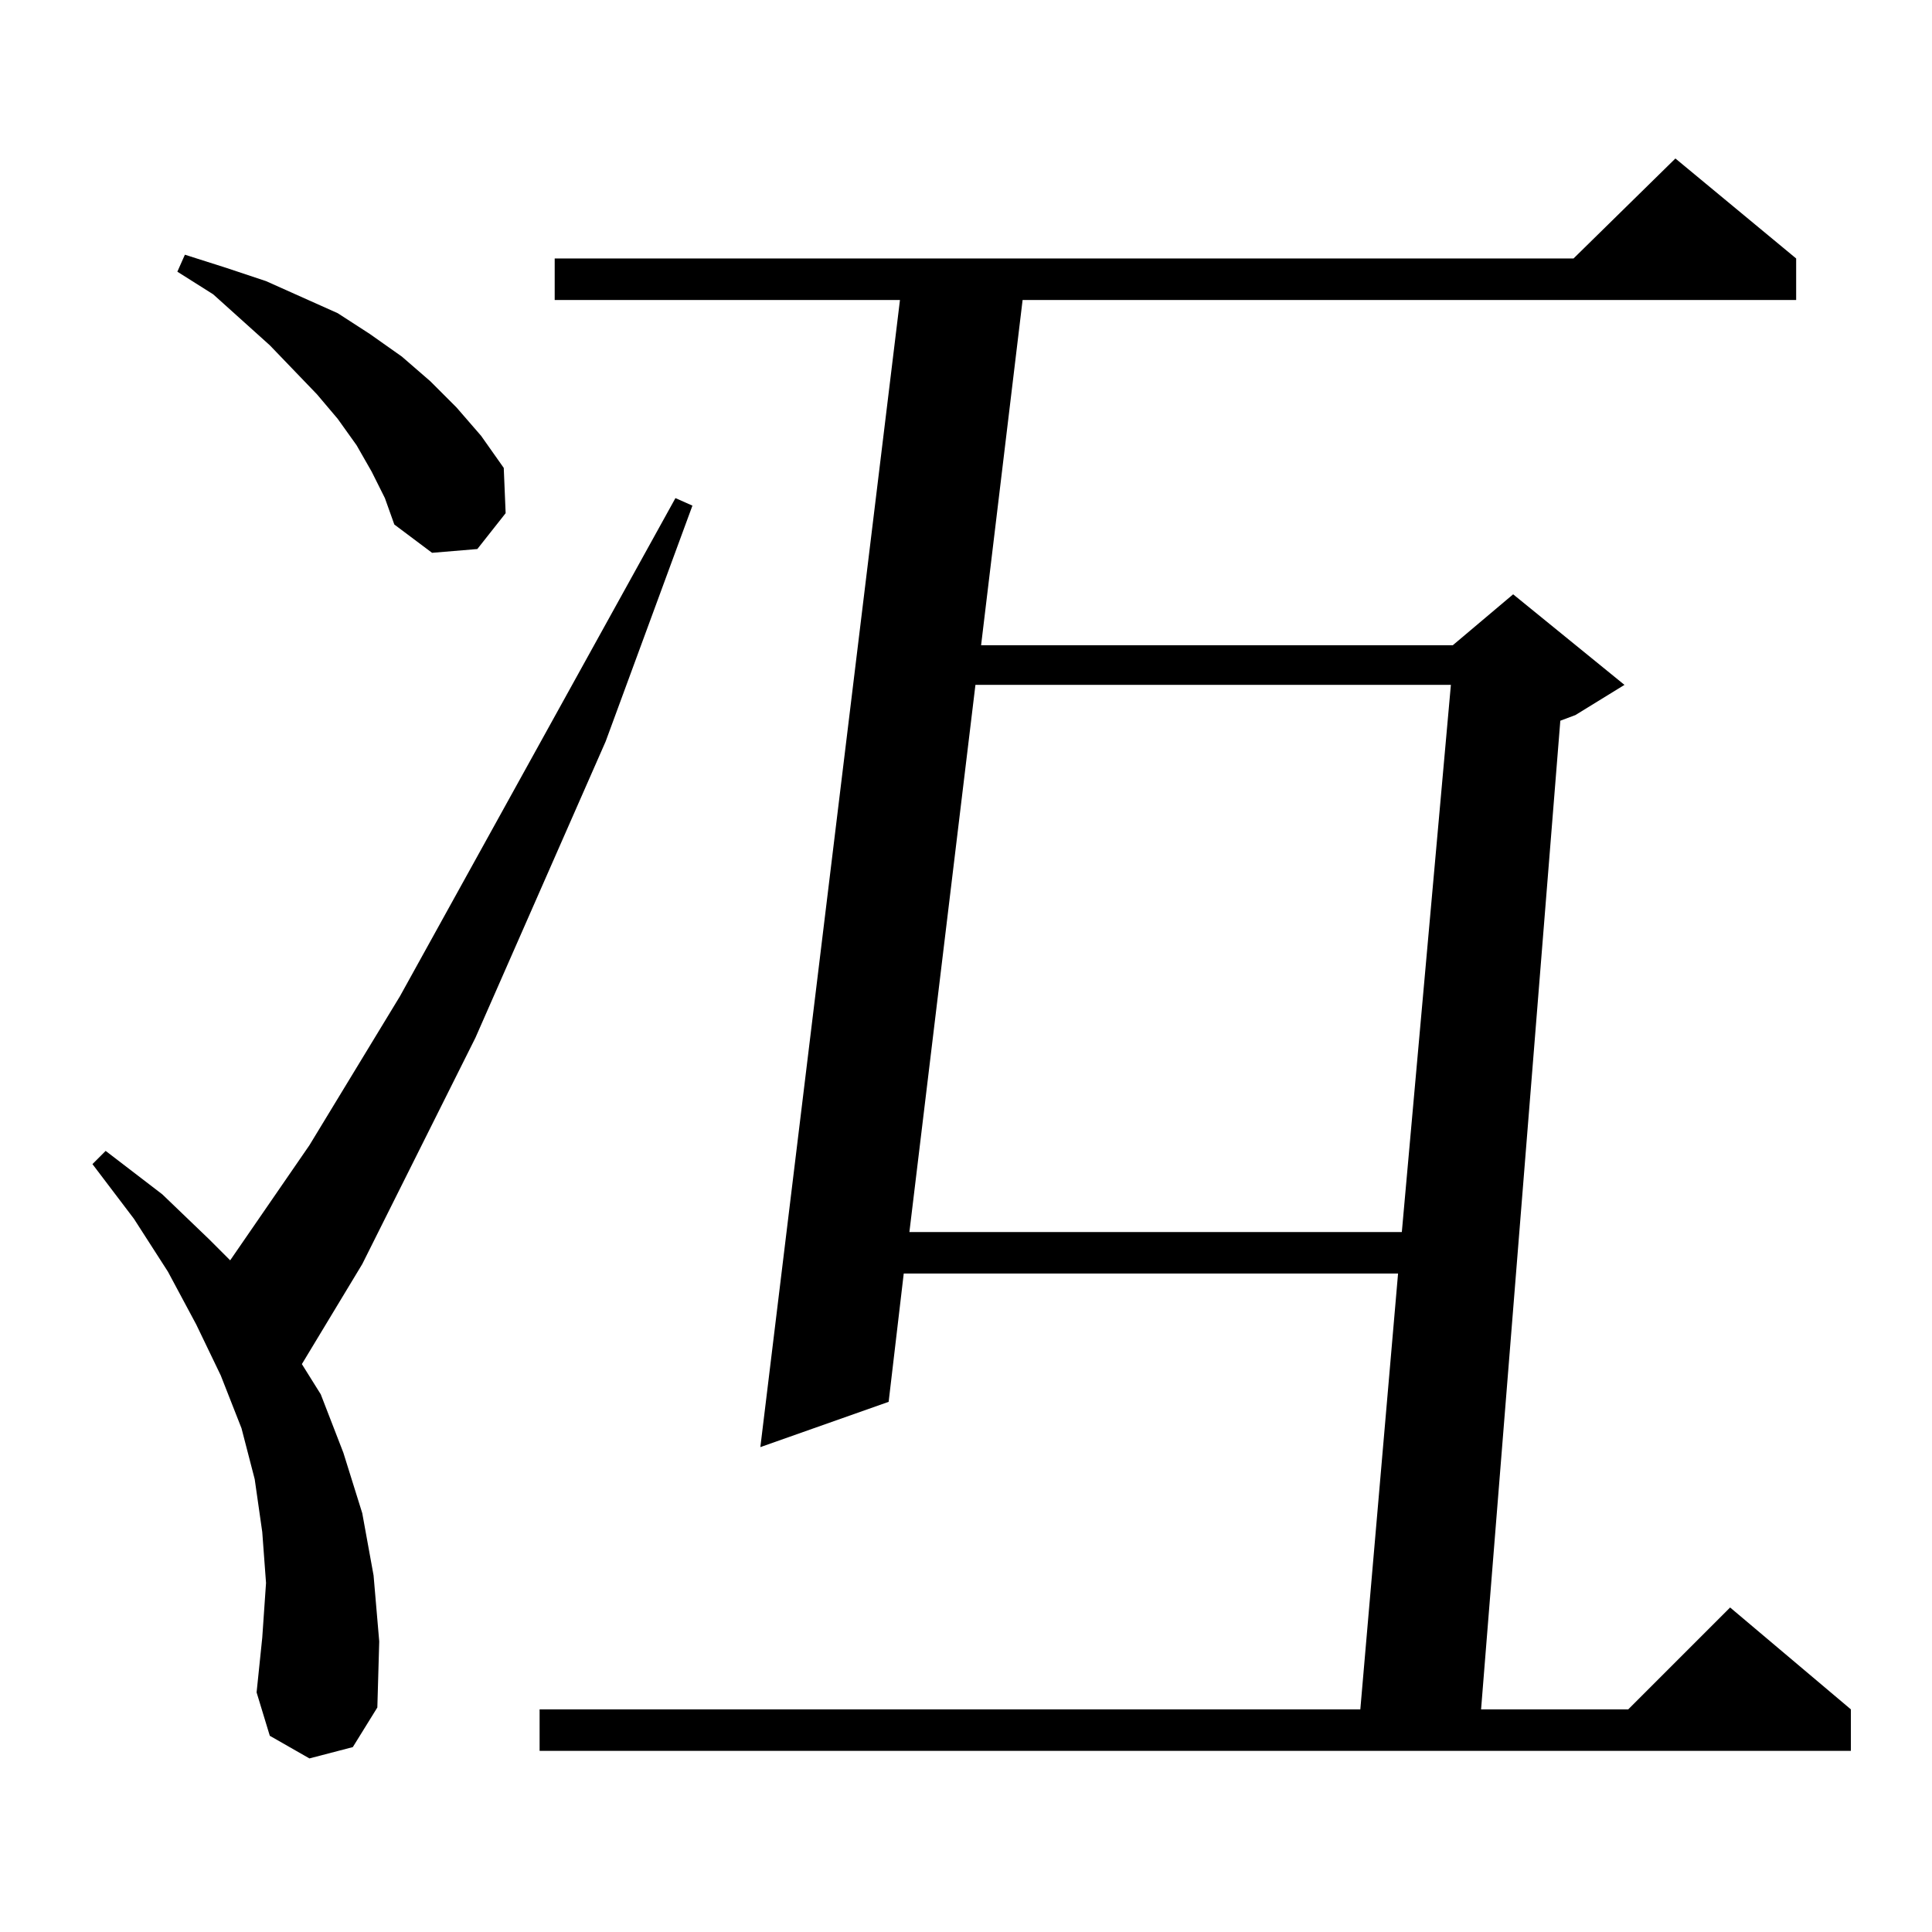 <?xml version="1.0" standalone="no"?>
<!DOCTYPE svg PUBLIC "-//W3C//DTD SVG 1.1//EN" "http://www.w3.org/Graphics/SVG/1.1/DTD/svg11.dtd" >
<svg xmlns="http://www.w3.org/2000/svg" xmlns:xlink="http://www.w3.org/1999/xlink" version="1.1" viewBox="0 -144 1024 1024">
  <g transform="matrix(1 0 0 -1 0 880)">
   <path fill="currentColor"
d="M952 887v-22h-410l-22 -183h250l32 27l59 -48l-26 -16l-8 -3l-42 -524h78l54 54l64 -54v-22h-695v22h435l20 231h-262l-8 -68l-68 -24l74 608h-183v22h540l54 53zM164 92l-21 12l-7 23l3 29l2 29l-2 27l-4 28l-7 27l-11 28l-13 27l-15 28l-18 28l-22 29l7 7l30 -23
l25 -24l11 -11l42 61l48 79l146 264l9 -4l-46 -125l-69 -157l-60 -120l-32 -53l10 -16l12 -31l10 -32l6 -33l3 -35l-1 -35l-13 -21zM517 661l-35 -290h261l26 290h-252zM197 774l-8 14l-10 14l-11 13l-25 26l-30 27l-19 12l4 9l22 -7l21 -7l38 -17l17 -11l17 -12l15 -13
l14 -14l13 -15l12 -17l1 -24l-15 -19l-24 -2l-20 15l-5 14z" />
  </g>

</svg>
